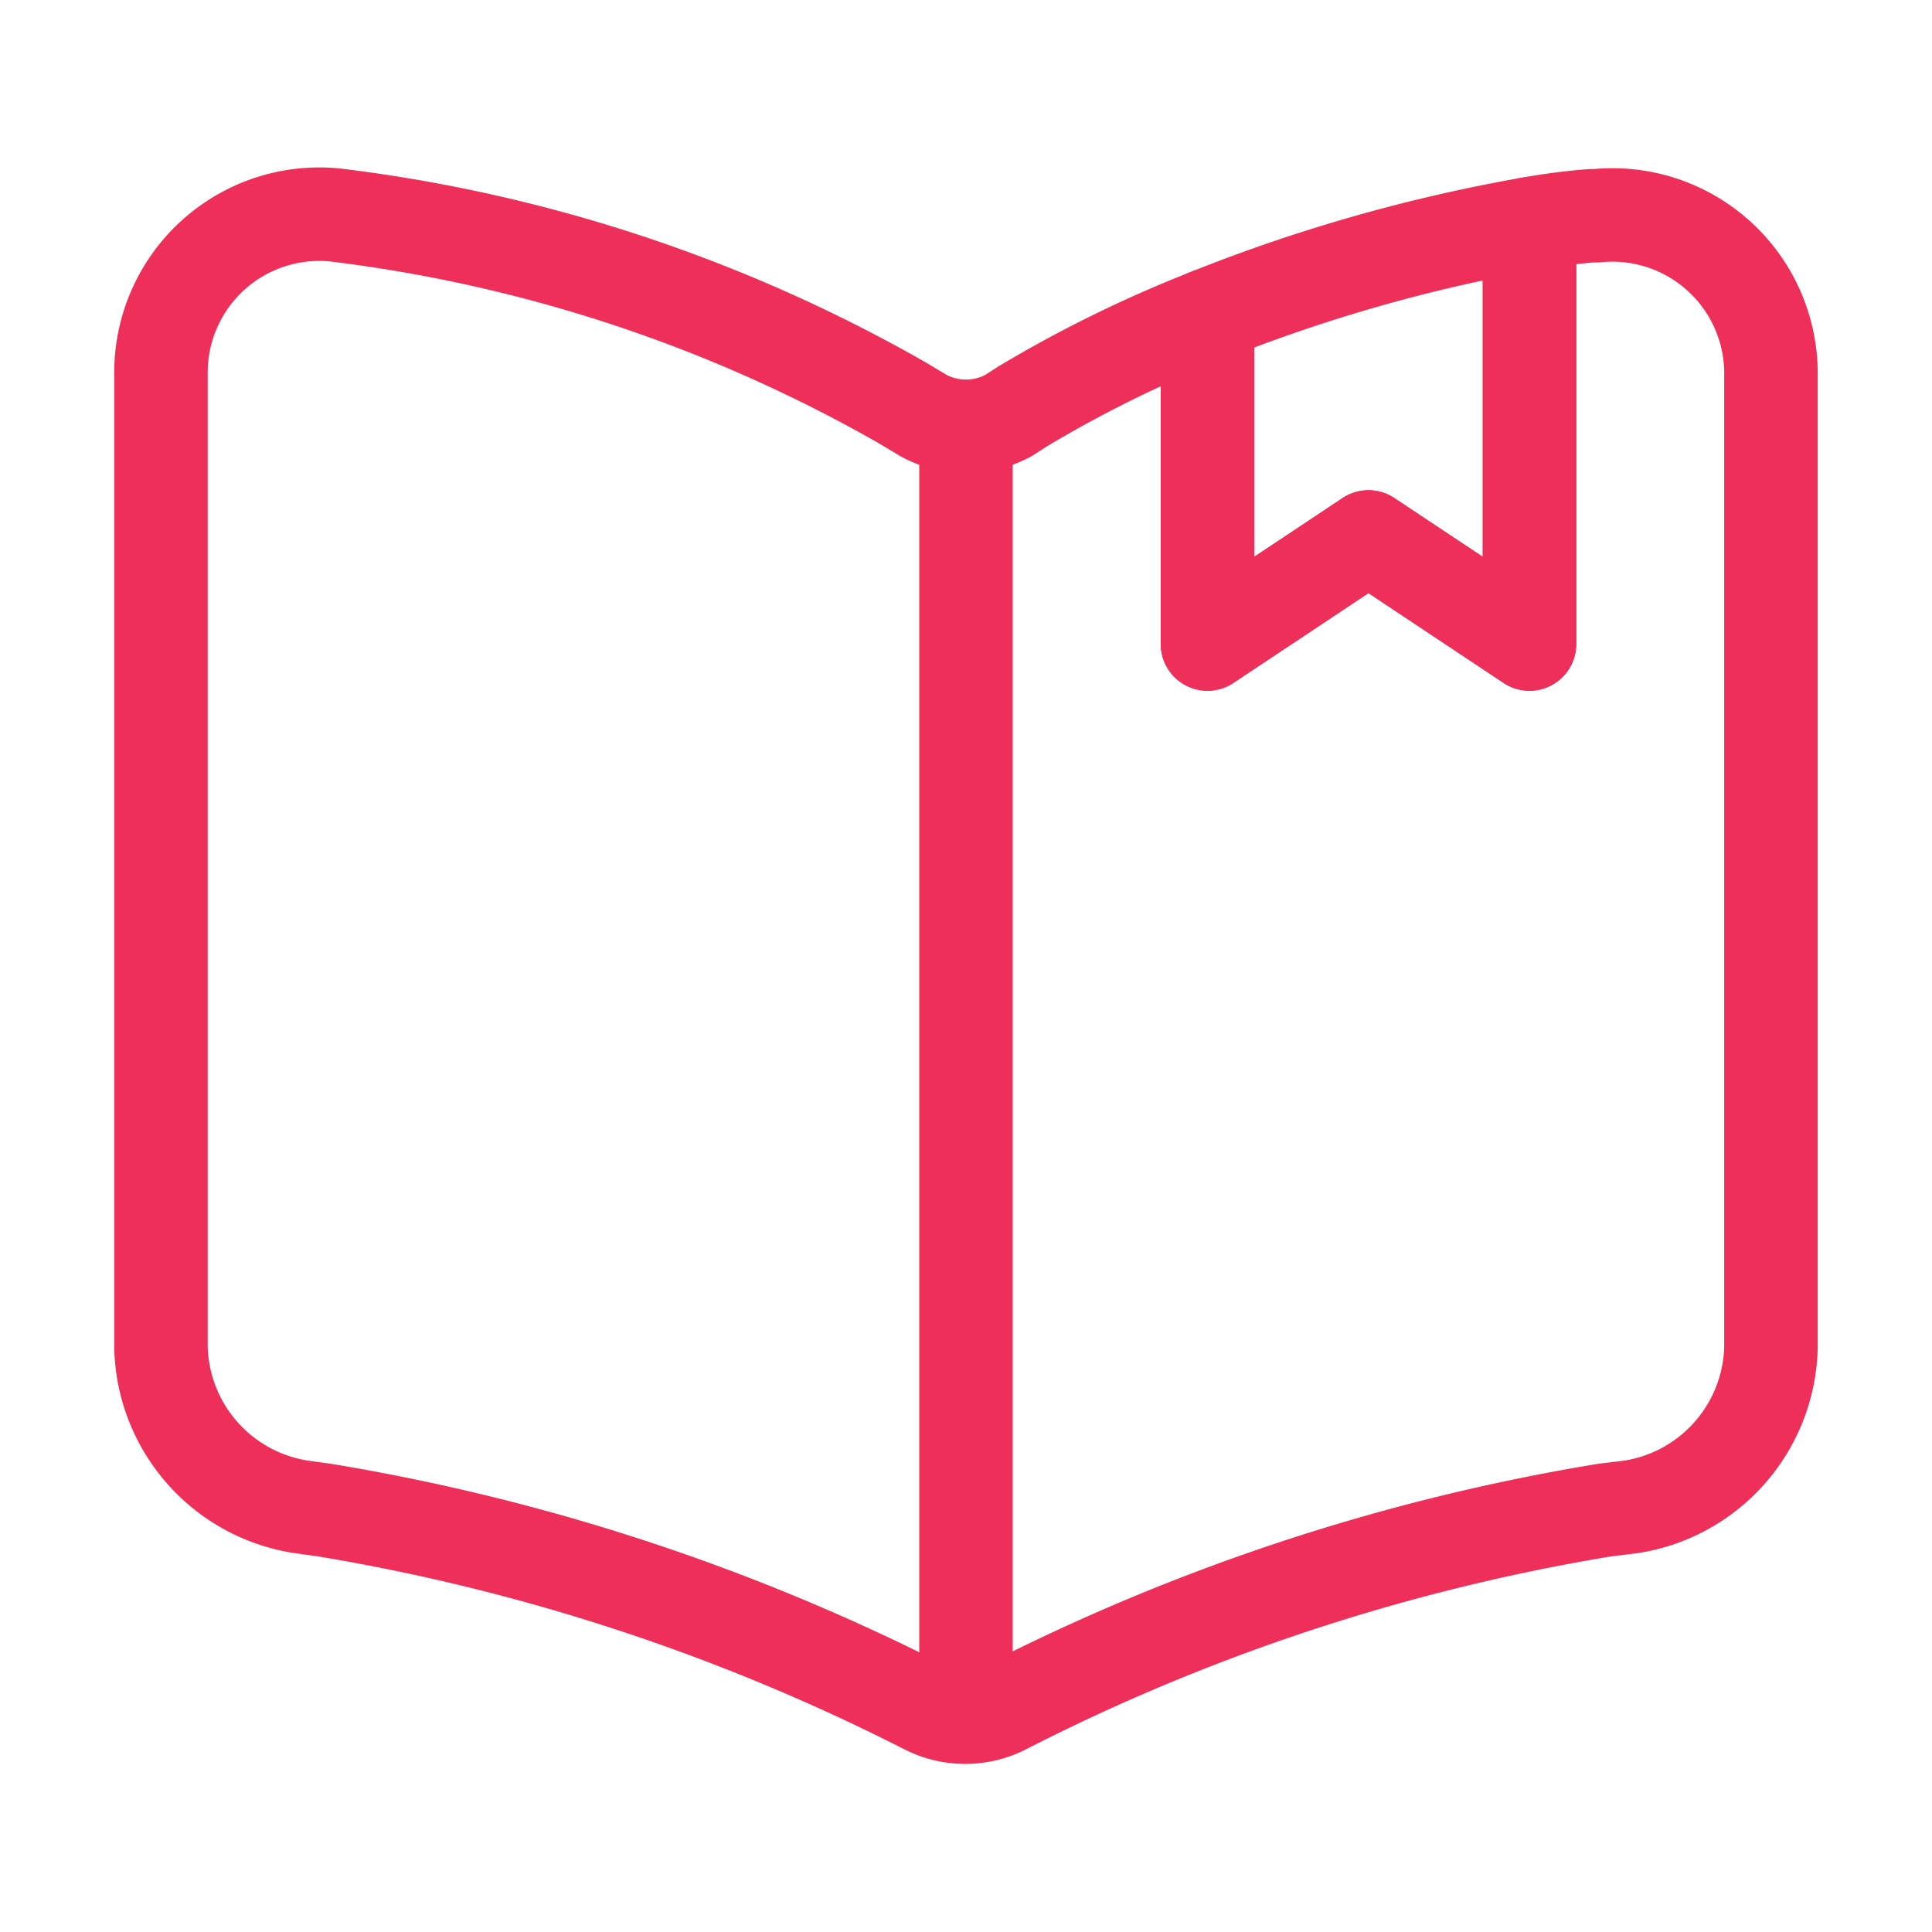 <svg xmlns="http://www.w3.org/2000/svg" width="31" height="31" viewBox="0 0 31 31">
  <g id="vuesax_linear_book-saved" data-name="vuesax/linear/book-saved" transform="translate(0 -253)">
    <g id="book-saved" transform="translate(0 253)">
      <path id="Vector" d="M25.833,2.593v15.59a2.654,2.654,0,0,1-2.247,2.557l-.426.052a32.887,32.887,0,0,0-9.636,3.177,1.4,1.4,0,0,1-1.24,0l-.052-.026a33.186,33.186,0,0,0-9.61-3.152l-.375-.052A2.654,2.654,0,0,1,0,18.184V2.58A2.541,2.541,0,0,1,2.79.01a24.228,24.228,0,0,1,9.119,3.023l.323.194a1.431,1.431,0,0,0,1.369,0l.22-.142a19.917,19.917,0,0,1,2.971-1.46v5.27l2.583-1.718,2.583,1.718V.152a10.025,10.025,0,0,1,.995-.129h.077A2.545,2.545,0,0,1,25.833,2.593Z" transform="translate(2.583 3.439)" fill="none" stroke="#ed2f59" stroke-linecap="round" stroke-linejoin="round" stroke-width="1.5"/>
      <path id="Vector-2" data-name="Vector" d="M0,0V19.375" transform="translate(15.5 7.091)" fill="none" stroke="#ed2f59" stroke-linecap="round" stroke-linejoin="round" stroke-width="1.5"/>
      <path id="Vector-3" data-name="Vector" d="M5.167,0V6.742L2.583,5.025,0,6.742V1.472A26.106,26.106,0,0,1,5.167,0Z" transform="translate(19.375 3.591)" fill="none" stroke="#ed2f59" stroke-linecap="round" stroke-linejoin="round" stroke-width="1.5"/>
      <path id="Vector-4" data-name="Vector" d="M0,0H31V31H0Z" fill="none" opacity="0"/>
    </g>
  </g>
</svg>
